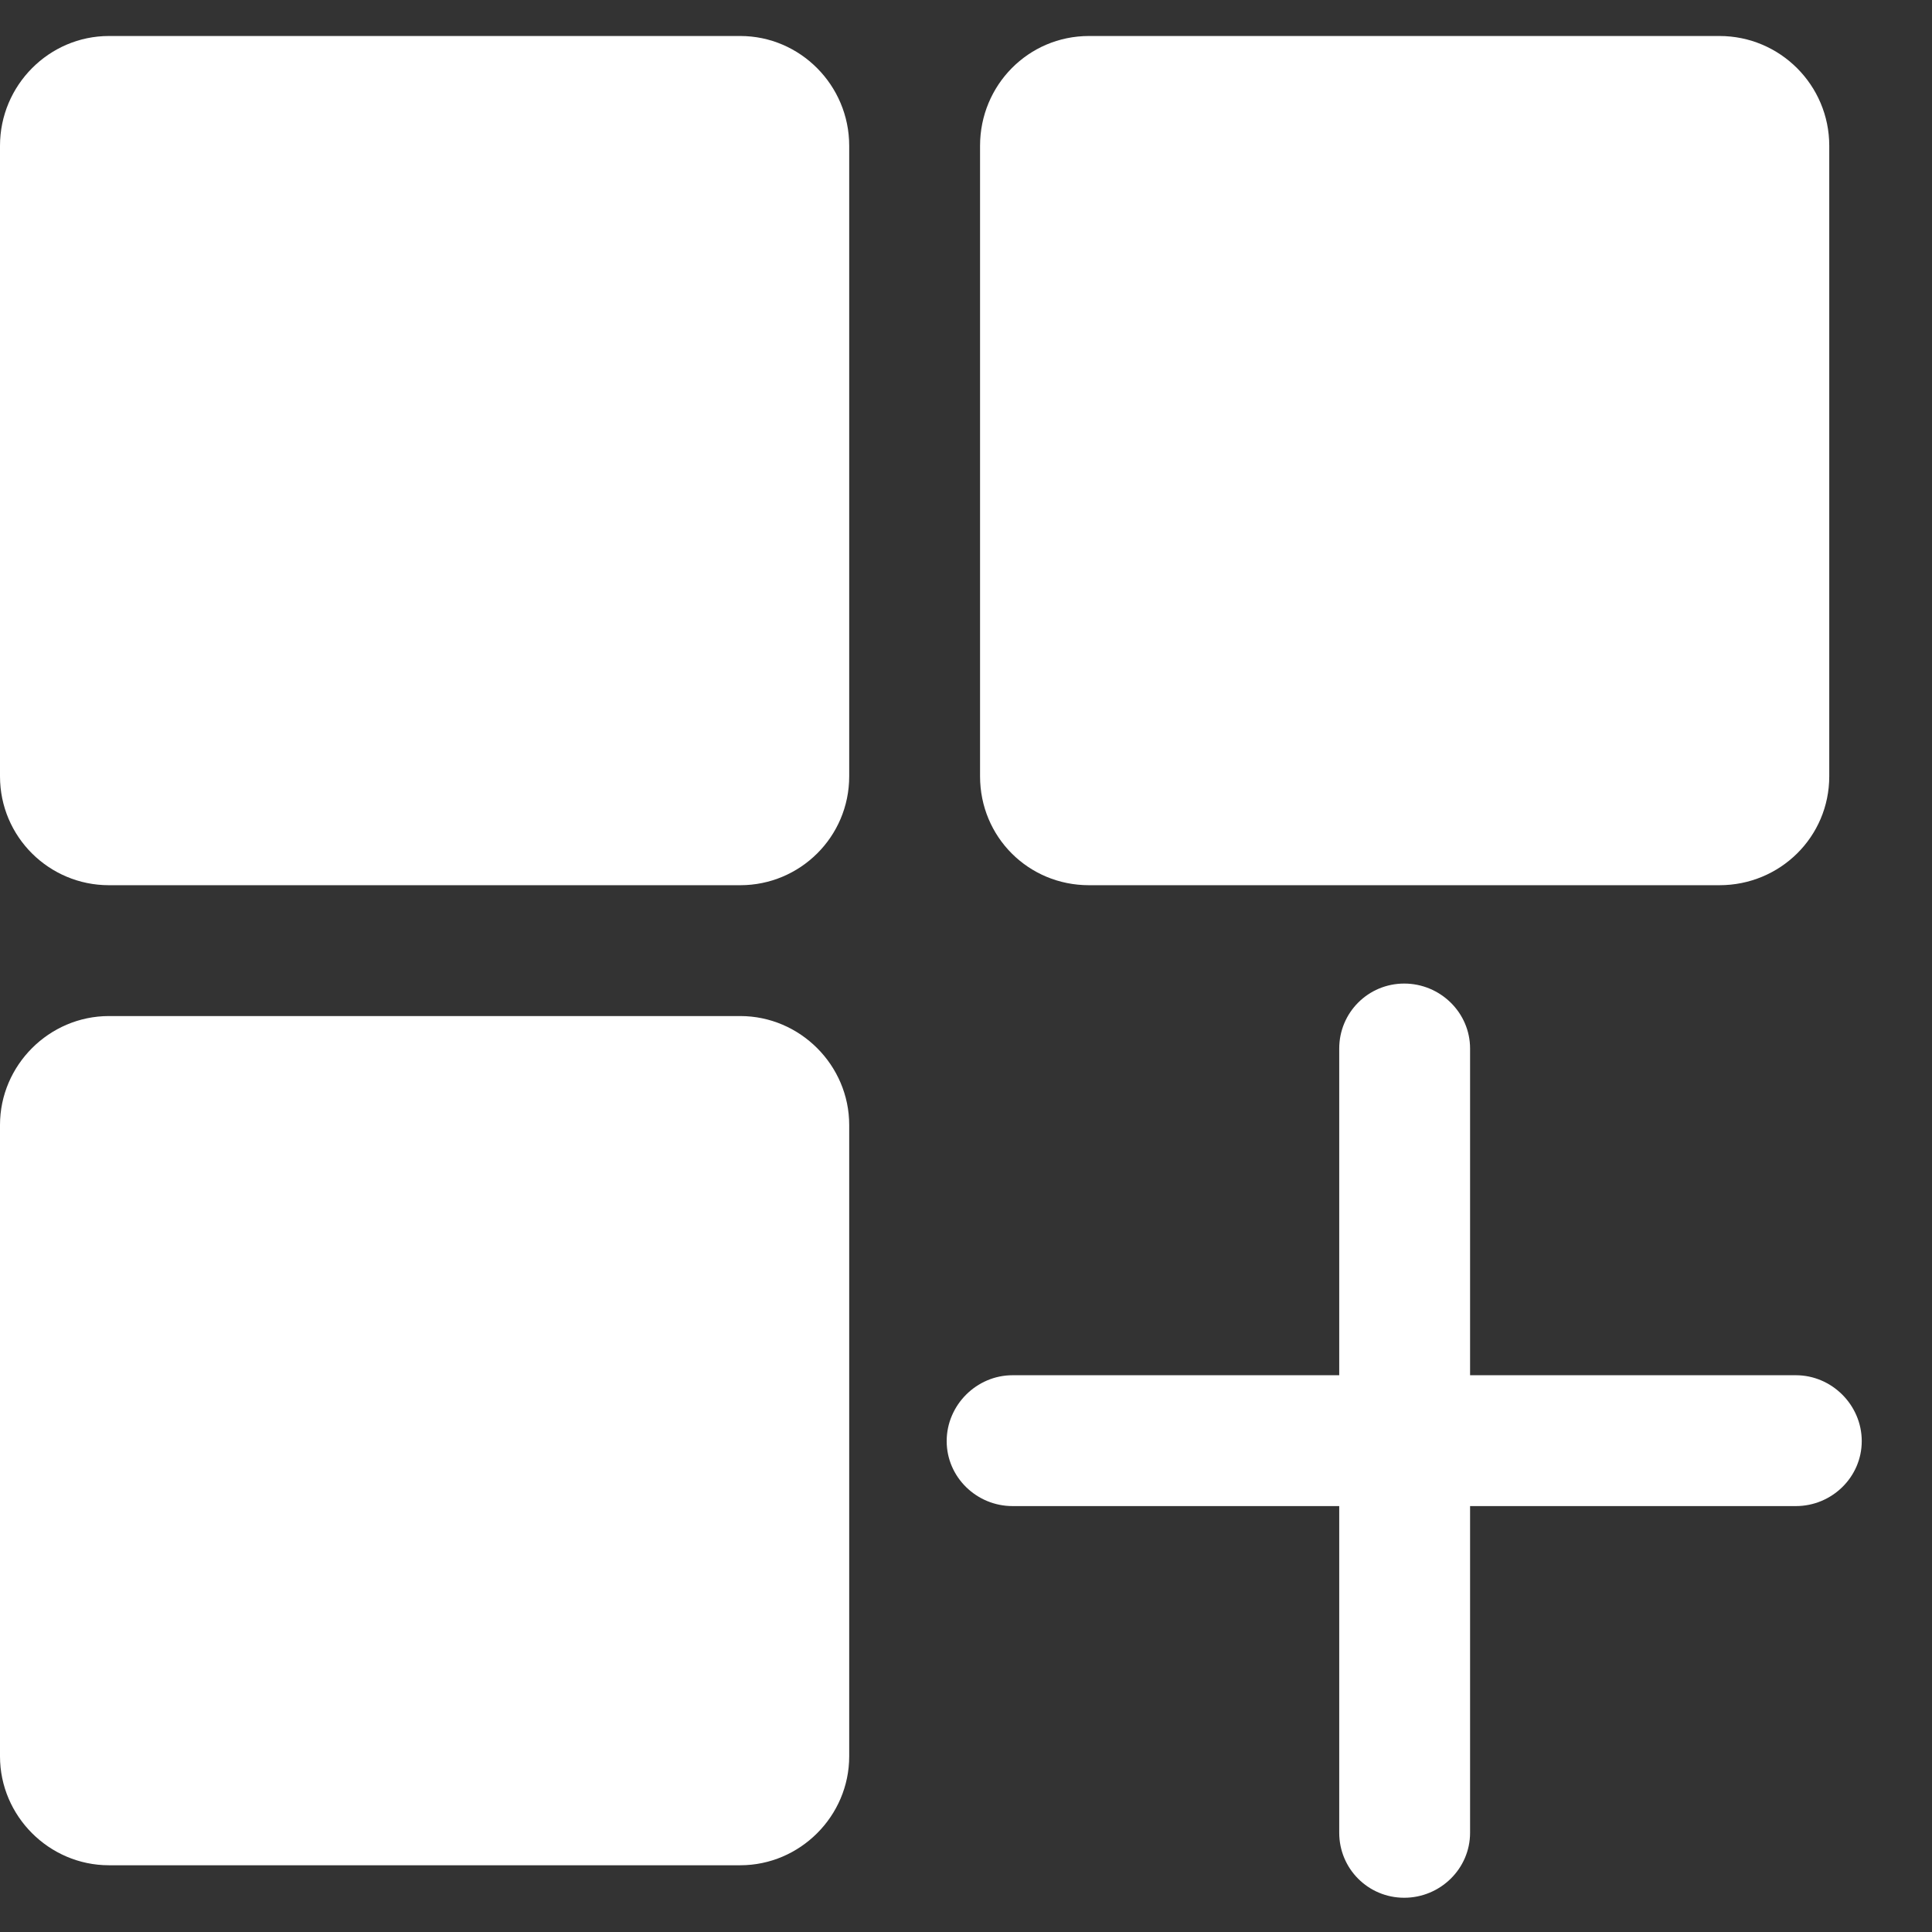 <svg version="1.2" baseProfile="tiny-ps" xmlns="http://www.w3.org/2000/svg" viewBox="0 0 22 22" width="22" height="22">
	<rect x="0" y="0" width="22" height="22" fill="#333333" stroke="none"/>
	<title>Application Properties</title>
	<style>
		tspan { white-space:pre }
		.shp0 { fill: #ffffff } 
	</style>
	<g id="Application Properties">
		<g id="Content">
			<g id="Features">
				<path id="Add Application copy" class="shp0" d="M9.67 1.66L9.67 8.84C9.67 9.53 9.11 10.08 8.43 10.08L1.24 10.08C0.56 10.08 0 9.53 0 8.84L0 1.66C0 0.97 0.56 0.41 1.24 0.41L8.43 0.41C9.11 0.41 9.67 0.97 9.67 1.66ZM11.16 8.84L11.16 1.66C11.16 0.97 11.71 0.41 12.4 0.41L19.58 0.41C20.27 0.41 20.83 0.97 20.83 1.66L20.83 8.84C20.83 9.53 20.27 10.08 19.58 10.08L12.4 10.08C11.71 10.08 11.16 9.53 11.16 8.84ZM9.67 12.81L9.67 20C9.67 20.68 9.11 21.24 8.43 21.24L1.24 21.24C0.56 21.24 0 20.68 0 20L0 12.81C0 12.13 0.56 11.57 1.24 11.57L8.43 11.57C9.11 11.57 9.67 12.13 9.67 12.81ZM21.2 16.41C21.2 16.82 20.86 17.15 20.45 17.15L16.74 17.15L16.74 20.87C16.74 21.28 16.4 21.61 15.99 21.61C15.58 21.61 15.25 21.28 15.25 20.87L15.25 17.15L11.53 17.15C11.12 17.15 10.78 16.82 10.78 16.41C10.78 16 11.12 15.66 11.53 15.66L15.25 15.66L15.25 11.94C15.25 11.53 15.58 11.2 15.99 11.2C16.4 11.2 16.74 11.53 16.74 11.94L16.74 15.66L20.45 15.66C20.86 15.66 21.2 16 21.2 16.41Z" />
			</g>
		</g>
	</g>
</svg>